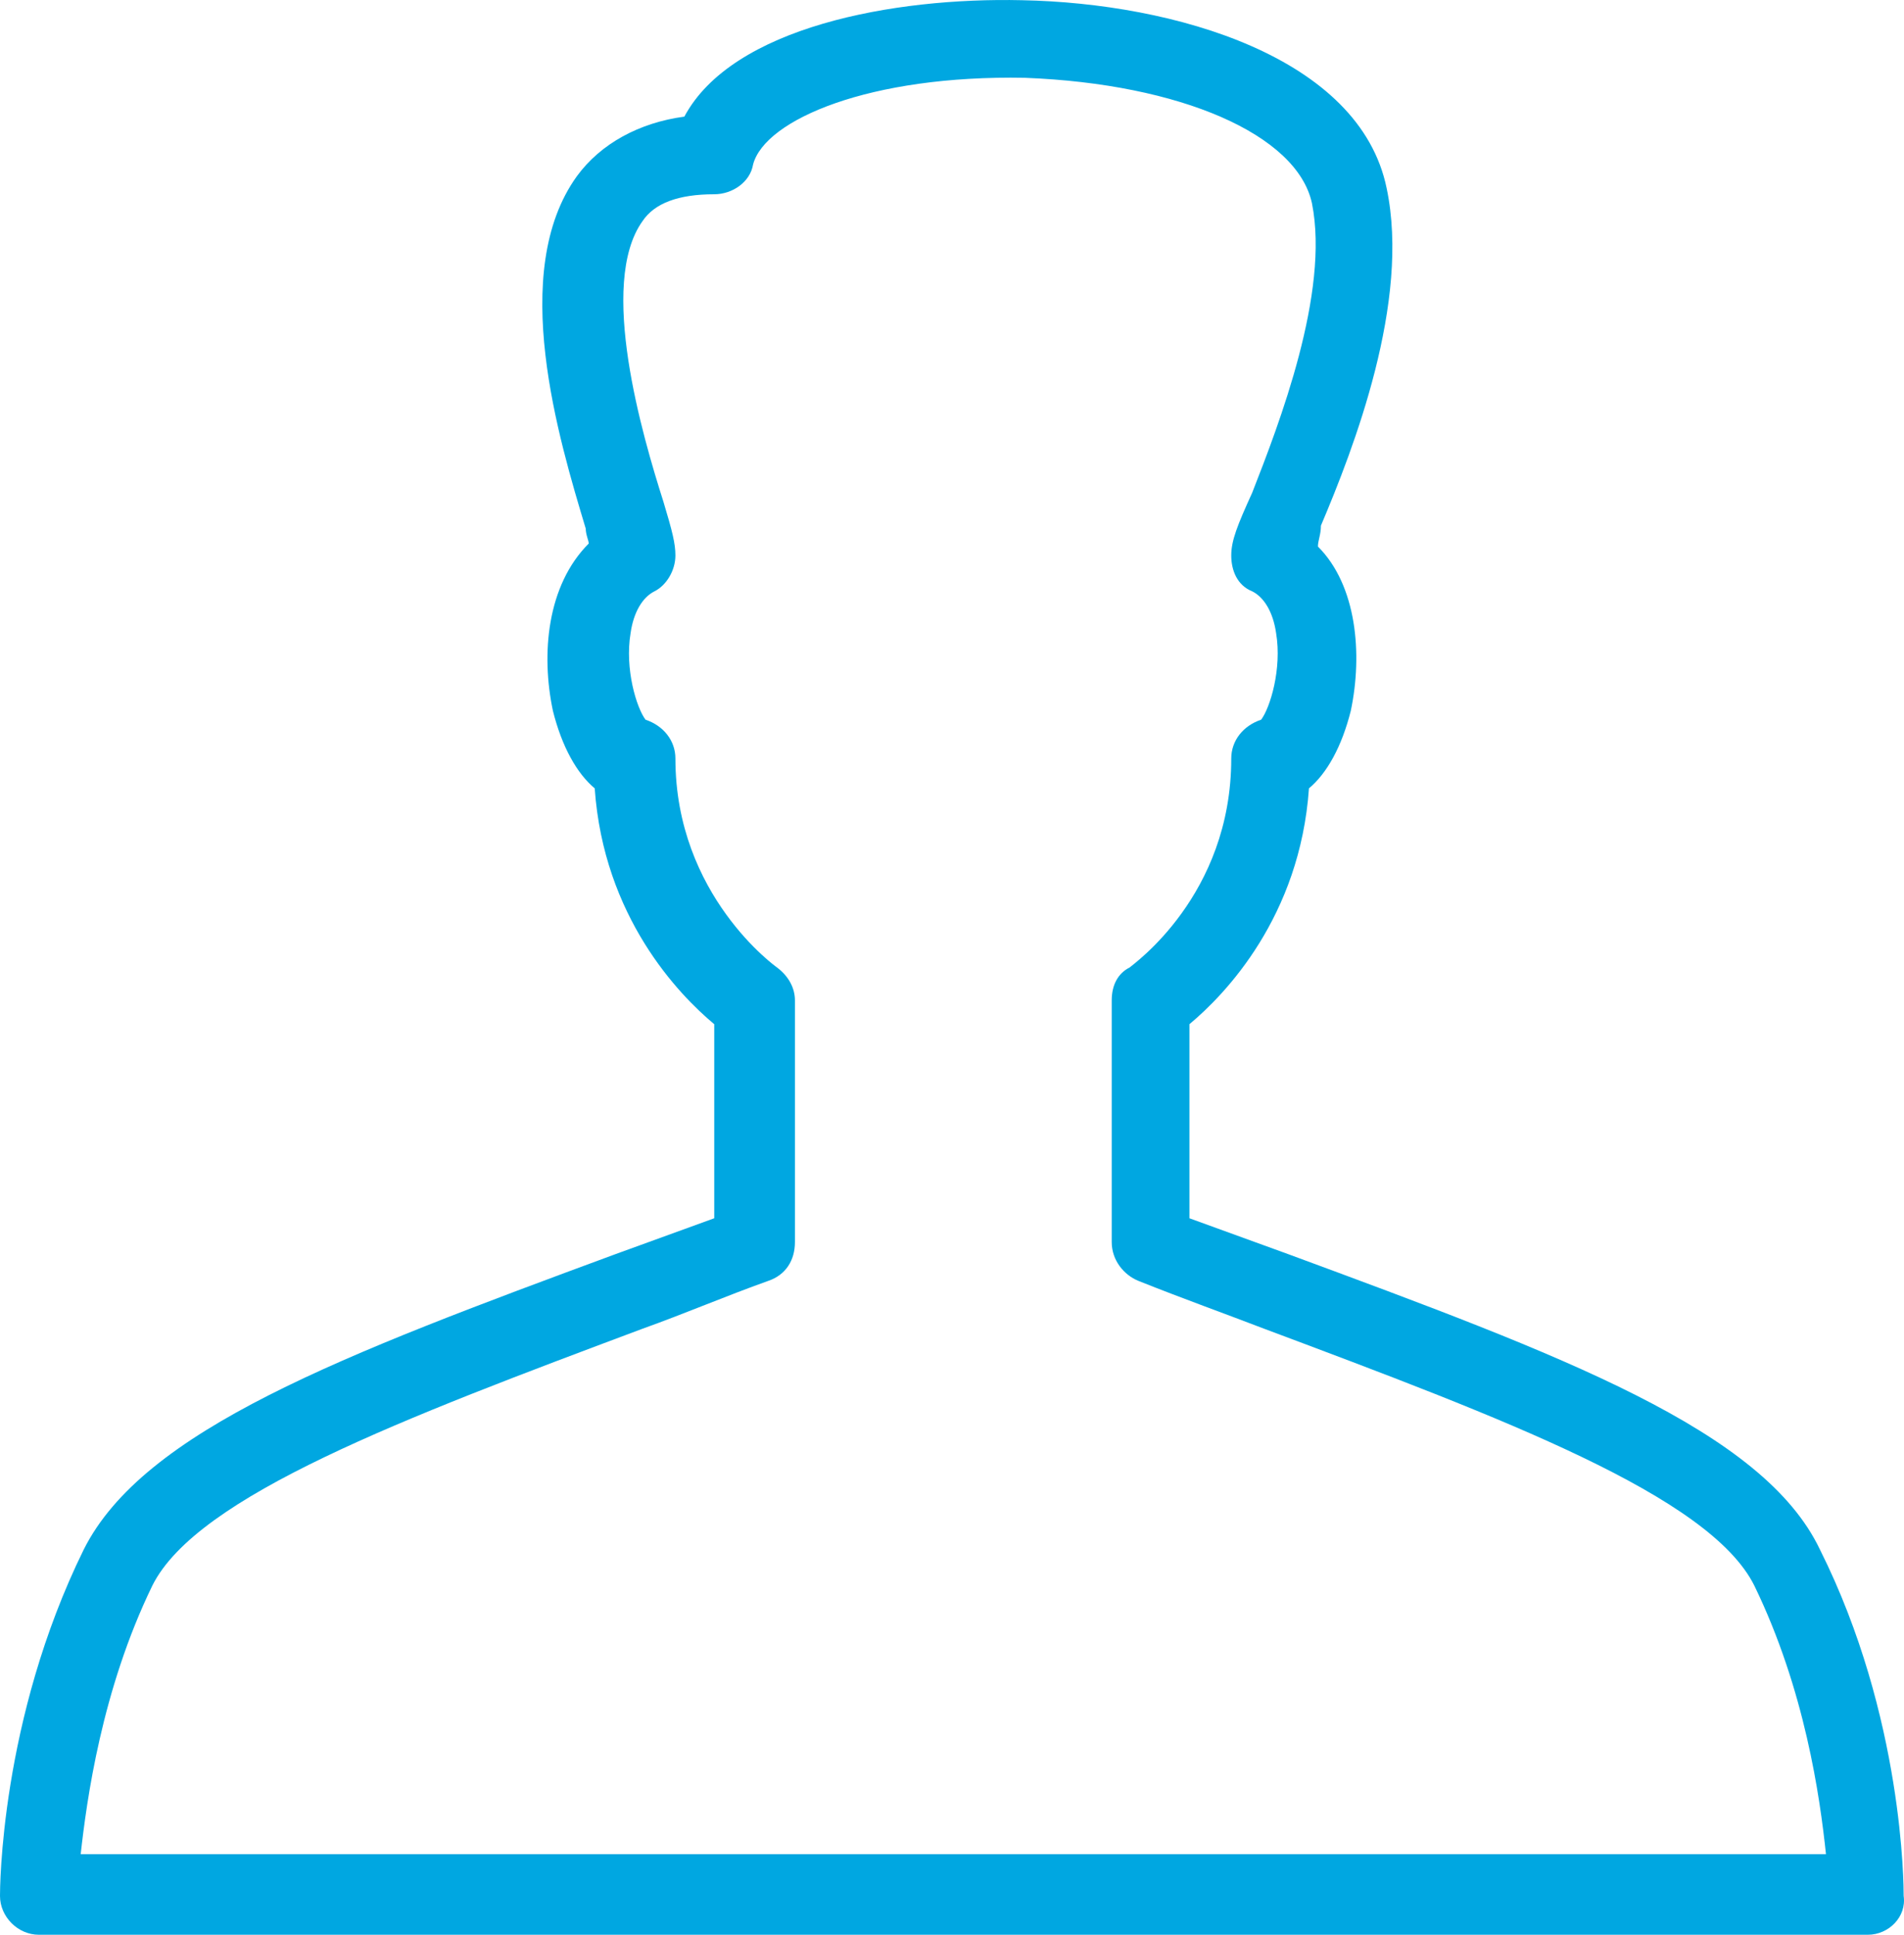 <?xml version="1.0" encoding="UTF-8"?>
<svg width="63px" height="64px" viewBox="0 0 63 64" version="1.1" xmlns="http://www.w3.org/2000/svg" xmlns:xlink="http://www.w3.org/1999/xlink">
    <!-- Generator: Sketch 64 (93537) - https://sketch.com -->
    <title>icon-2</title>
    <desc>Created with Sketch.</desc>
    <g id="Page-1" stroke="none" stroke-width="1" fill="none" fill-rule="evenodd">
        <g id="RiverDigitals_Salesforce" transform="translate(-732, -1092)" fill="#00A7E1" fill-rule="nonzero">
            <g id="Group-11" transform="translate(0, 985)">
                <g id="Group-7" transform="translate(128, 67)">
                    <g id="Group-10" transform="translate(571, 0)">
                        <path d="M94.803,104 L34.285,104 C33.593,104 33,103.407 33,102.716 C33,102.519 33,96.89 35.769,91.261 C37.746,87.31 44.273,84.841 53.37,81.484 C54.458,81.089 55.546,80.694 56.633,80.299 L56.633,73.88 C55.447,72.892 52.975,70.324 52.678,66.078 C52.085,65.584 51.59,64.695 51.294,63.51 C50.898,61.634 51.096,59.363 52.48,57.98 C52.48,57.881 52.381,57.684 52.381,57.486 C51.491,54.524 49.81,48.993 52.085,45.833 C52.876,44.747 54.161,44.056 55.644,43.858 C57.227,40.895 62.566,39.908 66.818,40.007 C71.861,40.105 77.992,41.883 78.882,46.228 C79.673,49.981 77.795,54.82 76.707,57.388 C76.707,57.684 76.608,57.881 76.608,58.079 C77.893,59.363 78.091,61.634 77.696,63.51 C77.399,64.695 76.905,65.584 76.311,66.078 C76.015,70.324 73.542,72.892 72.356,73.88 L72.356,80.299 C73.444,80.694 74.531,81.089 75.619,81.484 C84.716,84.841 91.342,87.31 93.22,91.261 C95.989,96.791 95.989,102.42 95.989,102.716 C96.088,103.407 95.495,104 94.803,104 Z M35.67,101.334 L93.418,101.334 C93.22,99.457 92.726,95.902 91.045,92.446 C89.562,89.483 82.739,86.915 74.828,83.953 C73.542,83.459 72.158,82.965 70.675,82.373 C70.18,82.175 69.785,81.681 69.785,81.089 L69.785,73.09 C69.785,72.596 69.983,72.201 70.378,72.003 C70.477,71.905 73.74,69.633 73.74,65.09 C73.74,64.498 74.136,64.004 74.729,63.807 C75.026,63.412 75.421,62.128 75.224,60.943 C75.125,60.251 74.828,59.758 74.432,59.56 C73.938,59.363 73.74,58.869 73.74,58.375 C73.74,57.881 73.938,57.388 74.432,56.301 C75.322,54.03 77.003,49.685 76.41,46.722 C75.916,44.451 72.059,42.772 66.917,42.574 C61.775,42.476 58.314,43.957 57.919,45.438 C57.82,46.031 57.227,46.426 56.633,46.426 C55.447,46.426 54.656,46.722 54.26,47.315 C52.777,49.388 54.26,54.425 54.952,56.598 C55.249,57.585 55.348,57.98 55.348,58.375 C55.348,58.869 55.051,59.363 54.656,59.56 C54.26,59.758 53.963,60.251 53.865,60.943 C53.667,62.128 54.062,63.412 54.359,63.807 C54.952,64.004 55.348,64.498 55.348,65.09 C55.348,69.633 58.71,72.003 58.71,72.003 C59.105,72.3 59.303,72.695 59.303,73.09 L59.303,81.089 C59.303,81.681 59.007,82.175 58.413,82.373 C57.029,82.866 55.644,83.459 54.26,83.953 C46.349,86.915 39.526,89.483 38.043,92.446 C36.362,95.902 35.868,99.556 35.67,101.334 Z" id="icon-2"></path>
                    </g>
                </g>
            </g>
        </g>
    </g>
</svg>